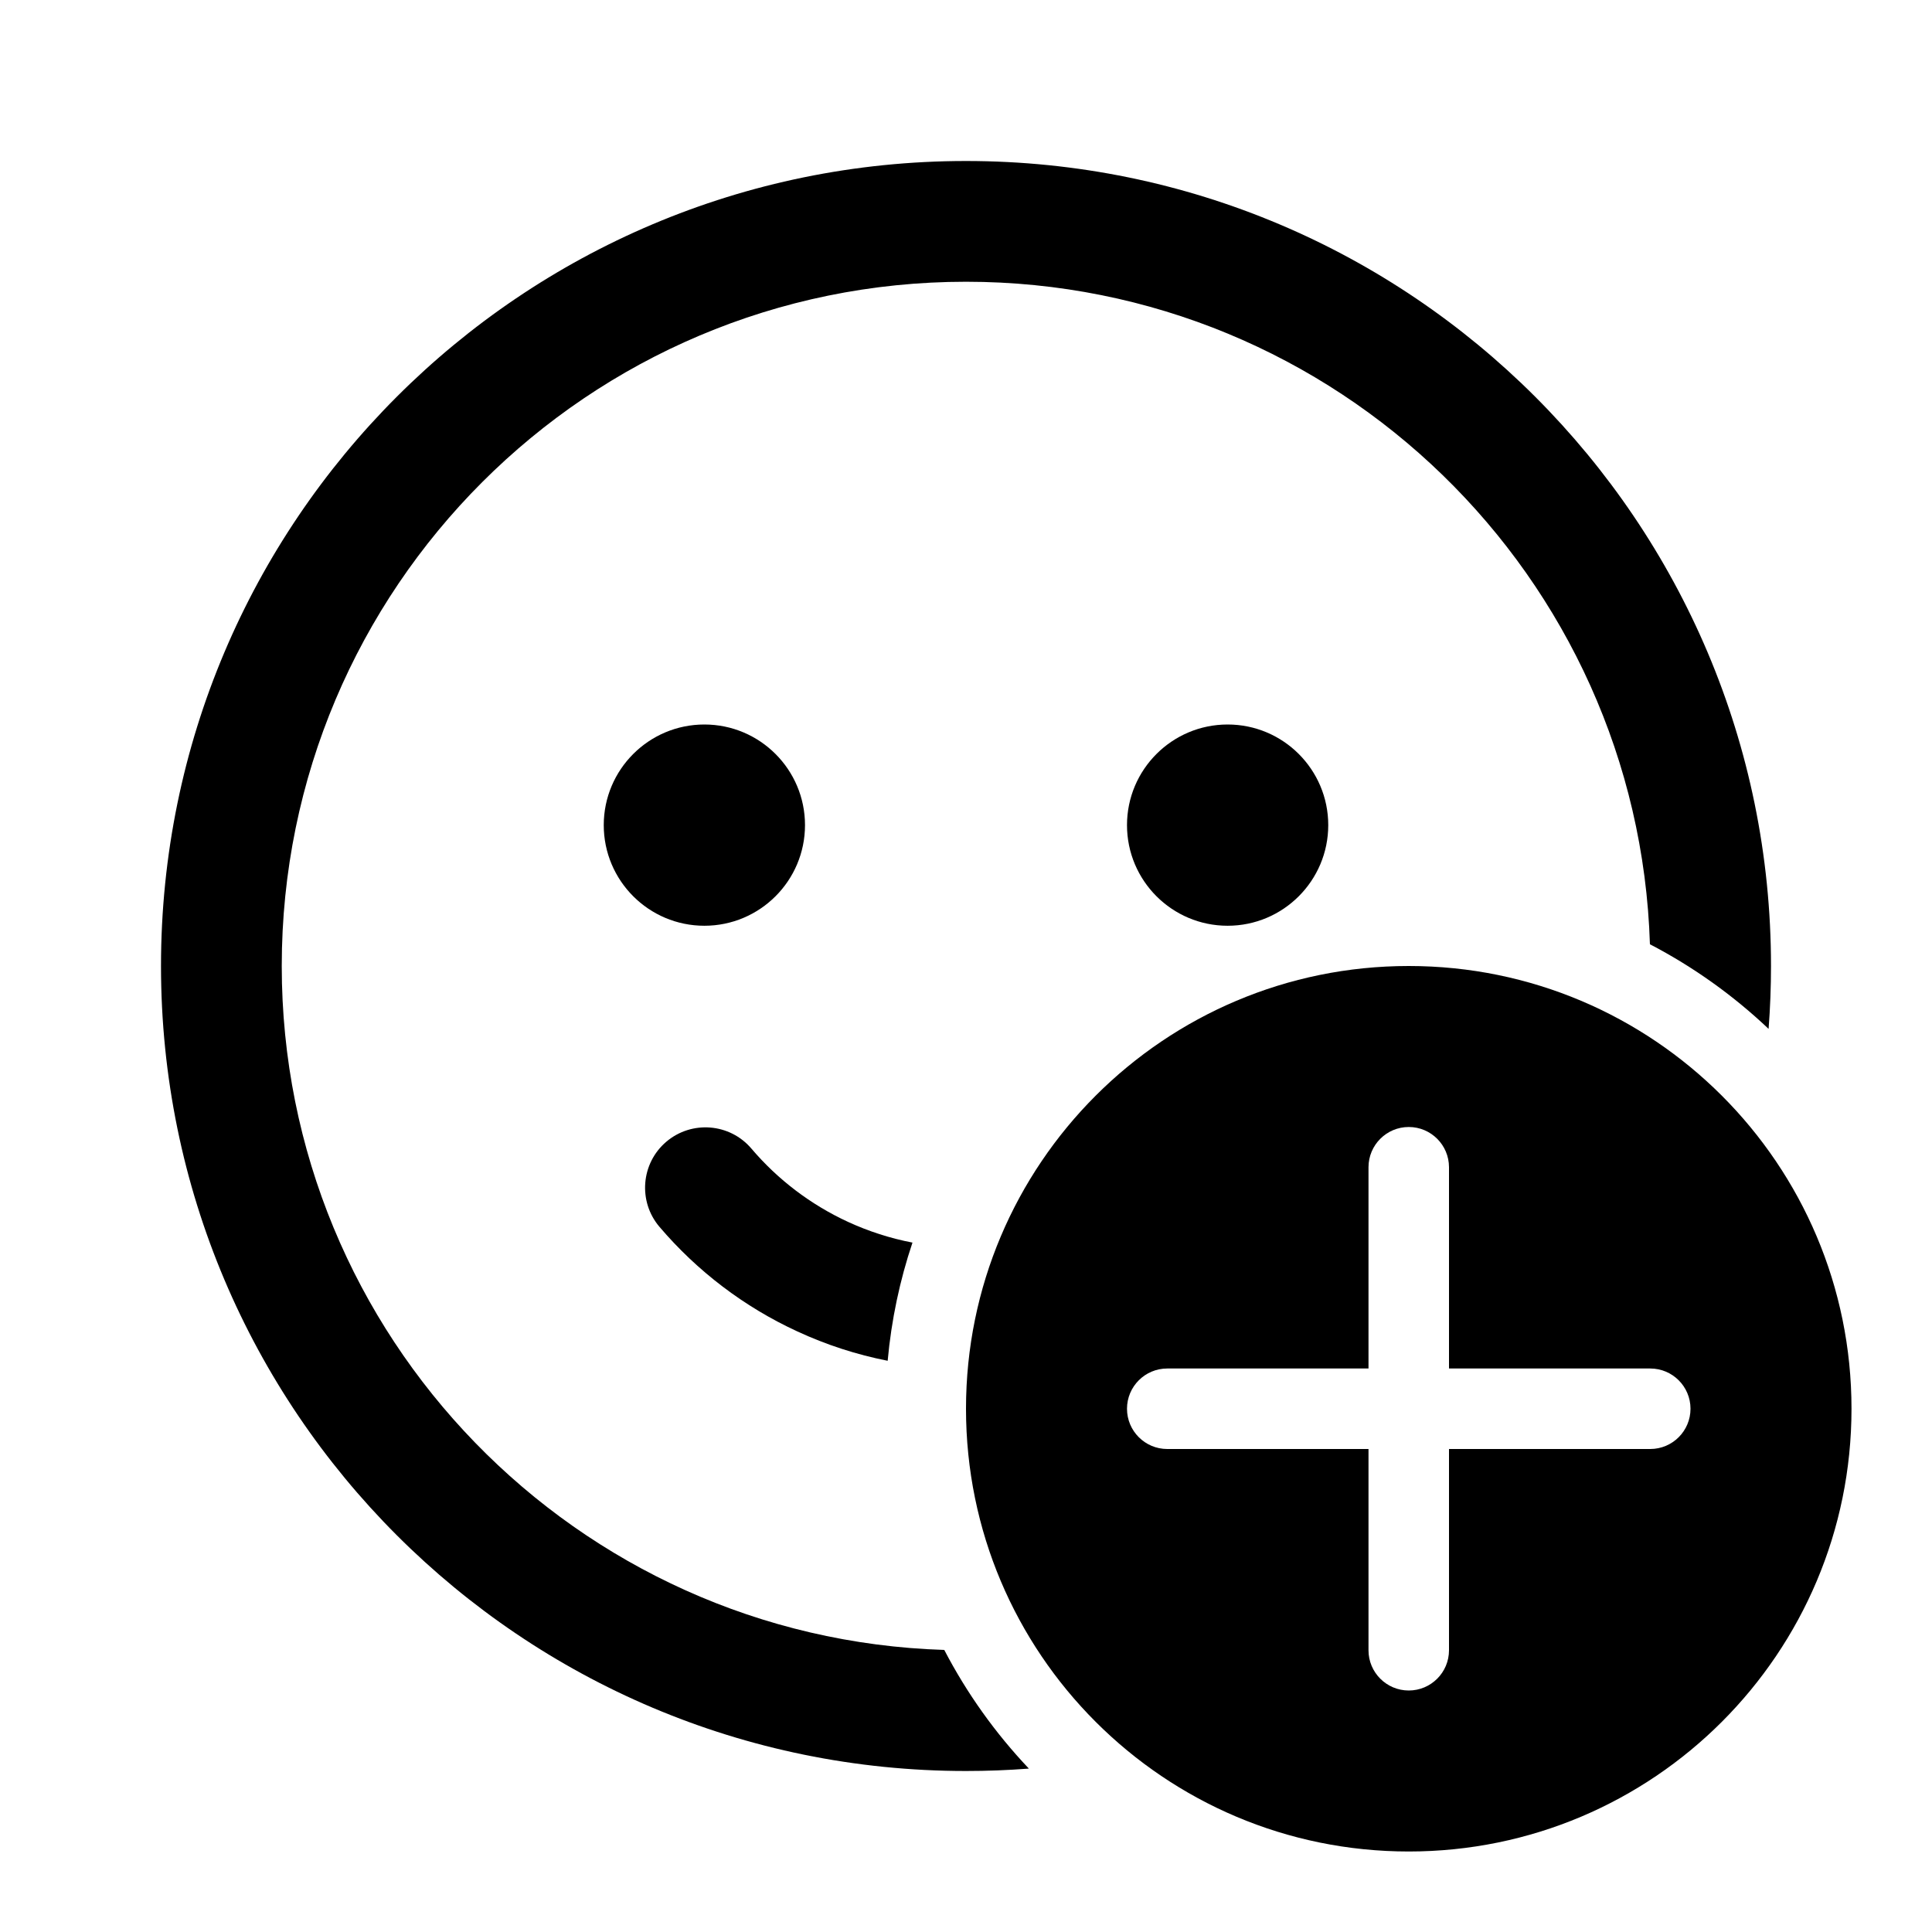 <svg width="24" height="24" viewBox="0 0 24 24" fill="currentColor" xmlns="http://www.w3.org/2000/svg"><path d="M22 12C22 12.263 21.99 12.523 21.97 12.781C21.532 12.366 21.036 12.011 20.496 11.73C20.353 7.161 16.604 3.5 12 3.5C7.306 3.5 3.5 7.306 3.5 12C3.5 16.604 7.161 20.353 11.73 20.496C12.011 21.036 12.366 21.532 12.781 21.97C12.523 21.99 12.263 22 12 22C6.477 22 2 17.523 2 12C2 6.477 6.477 2 12 2C17.523 2 22 6.477 22 12Z"/><path d="M11.027 16.904C11.073 16.396 11.178 15.904 11.335 15.436C11.059 15.383 10.789 15.296 10.533 15.178C10.072 14.965 9.663 14.655 9.334 14.268C9.066 13.953 8.593 13.915 8.277 14.183C7.962 14.451 7.924 14.925 8.192 15.24C8.662 15.792 9.246 16.236 9.904 16.539C10.264 16.706 10.641 16.828 11.027 16.904Z"/><path d="M10 10.25C10 10.94 9.44 11.5 8.75 11.5C8.06 11.5 7.5 10.94 7.5 10.25C7.5 9.56 8.06 9 8.75 9C9.44 9 10 9.56 10 10.25Z"/><path d="M16.5 10.25C16.5 10.94 15.94 11.5 15.25 11.5C14.56 11.5 14 10.94 14 10.25C14 9.56 14.56 9 15.25 9C15.94 9 16.5 9.56 16.5 10.25Z"/><path fill-rule="evenodd" clip-rule="evenodd" d="M23 17.5C23 20.538 20.538 23 17.5 23C14.462 23 12 20.538 12 17.5C12 14.462 14.462 12 17.5 12C20.538 12 23 14.462 23 17.5ZM17.5 14C17.776 14 18 14.224 18 14.5V17H20.5C20.776 17 21 17.224 21 17.5C21 17.776 20.776 18 20.5 18H18V20.5C18 20.776 17.776 21 17.5 21C17.224 21 17 20.776 17 20.5V18H14.5C14.224 18 14 17.776 14 17.5C14 17.224 14.224 17 14.5 17H17V14.5C17 14.224 17.224 14 17.5 14Z"/></svg>